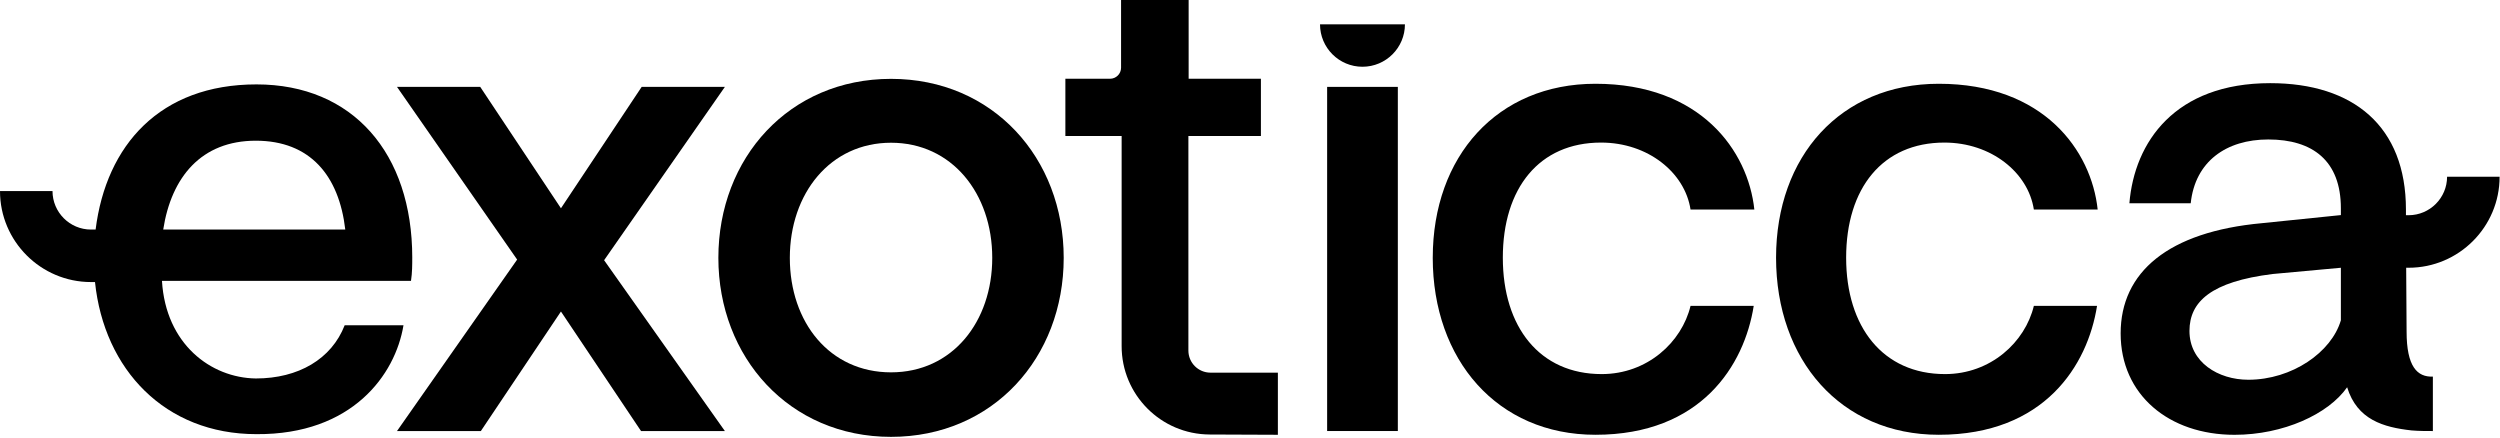 <svg  viewBox="0 0 2192 384" xmlns="http://www.w3.org/2000/svg" preserveAspectRatio="xMidYMid meet">
<path d="M1157.39 21.31C1157.39 41.86 1174.06 58.53 1194.61 58.53C1215.16 58.53 1231.85 41.86 1231.85 21.31H1157.39Z" />
<path d="M529.68 228.16L635.57 377.93H562.05L491.84 273.13L421.61 377.93H348.09L453.43 227.61L348.09 76.19H421.07L491.84 182.62L562.61 76.19H635.57L529.68 228.16Z" />
<path d="M1225.62 76.18H1163.63V377.92H1225.62V76.18Z" />
<path d="M1256.24 225.96C1256.24 137.09 1312.75 73.45 1398.88 73.45C1491.04 73.45 1532.73 132.15 1538.21 183.71H1482.26C1477.32 151.35 1444.96 125.01 1403.8 125.01C1349.5 125.01 1317.68 165.06 1317.68 225.95C1317.68 286.84 1350.04 328 1404.36 328C1444.4 328 1474.59 300.02 1482.26 268.2H1537.66C1529.44 320.31 1491.58 381.21 1398.87 381.21C1312.73 381.21 1256.23 315.38 1256.23 225.95"/>
<path d="M1557.25 225.96C1557.25 137.09 1613.76 73.45 1699.89 73.45C1792.05 73.45 1833.74 132.15 1839.24 183.71H1783.28C1778.34 151.35 1745.98 125.01 1704.84 125.01C1650.52 125.01 1618.7 165.06 1618.7 225.95C1618.7 286.84 1651.06 328 1705.38 328C1745.42 328 1775.61 300.02 1783.28 268.2H1838.68C1830.46 320.31 1792.6 381.21 1699.89 381.21C1613.75 381.21 1557.25 315.38 1557.25 225.95"/>
<path d="M629.86 226.09C629.86 138.47 691.98 69.14 781.26 69.14C870.54 69.14 932.66 138.48 932.66 226.09C932.66 313.7 870.55 383.04 781.26 383.04C691.97 383.04 629.86 313.16 629.86 226.09ZM870 226.09C870 169.52 834.51 125.15 781.26 125.15C728.01 125.15 692.52 169.52 692.52 226.09C692.52 282.66 727.47 326.47 781.26 326.47C835.05 326.47 870 282.1 870 226.09Z"/>
<path d="M1042.19 0H982.95V59.37C982.95 64.72 978.6 69.05 973.27 69.05H934.12V119.25H983.45V303.33C983.35 346.07 1017.89 380.8 1060.61 380.97L1120.44 381.22V326.74H1061.35C1050.66 326.74 1041.98 318.08 1041.98 307.37V119.26H1105.57V69.06H1042.2V0H1042.19Z"/>
<path d="M361.47 225.96C361.47 134.34 309.34 74 224.86 74C140.38 74 93.1 127.18 83.83 201.28H79.79C61.18 201.28 46.04 186.13 46.04 167.53H0C0 211.52 35.8 247.31 79.79 247.31H83.3C91.27 323.94 144.57 380.66 224.86 380.66C308.81 381.22 346.65 328.55 353.78 285.2H302.21C290.68 314.83 261.61 331.84 224.31 331.84C184.82 331.3 145.31 301.67 142.01 246.25H360.36C361.46 239.12 361.46 231.99 361.46 225.96M143.11 201.27C150.24 155.19 176.58 123.37 224.3 123.37C272.02 123.37 297.26 154.09 302.74 201.27H143.1H143.11Z"/>
<path d="M2191.65 154.95H2145.6C2145.6 173.56 2130.46 188.7 2111.85 188.7H2109.53V183.73C2109.53 110.77 2063.45 72.91 1990.49 72.91C1907.1 72.91 1871.45 124.49 1867.05 178.25H1920.82C1924.66 141.49 1952.08 122.29 1988.84 122.29C2027.79 122.29 2052.48 140.95 2052.48 182.63V188.59L1983.36 195.67C1901.16 203.18 1859.38 238.59 1859.38 292.35C1859.38 346.11 1901.62 381.24 1959.22 381.24C2002.01 381.24 2041.52 363.14 2057.97 339.54C2066.75 368.07 2089.79 374.65 2114.48 377.4C2121.07 377.94 2127.1 377.94 2133.14 377.94V330.21C2119.42 330.75 2110.1 321.43 2110.1 290.72C2110.1 281.69 2109.89 260.07 2109.74 234.76H2111.86C2155.87 234.76 2191.65 198.97 2191.65 154.97M2052.48 280.85C2044.25 308.83 2009.69 332.96 1971.29 332.96C1944.96 332.96 1919.72 317.61 1919.72 290.17C1919.72 264.4 1938.91 246.92 1992.68 240.25L2052.48 234.77V280.85Z"/>
</svg>
